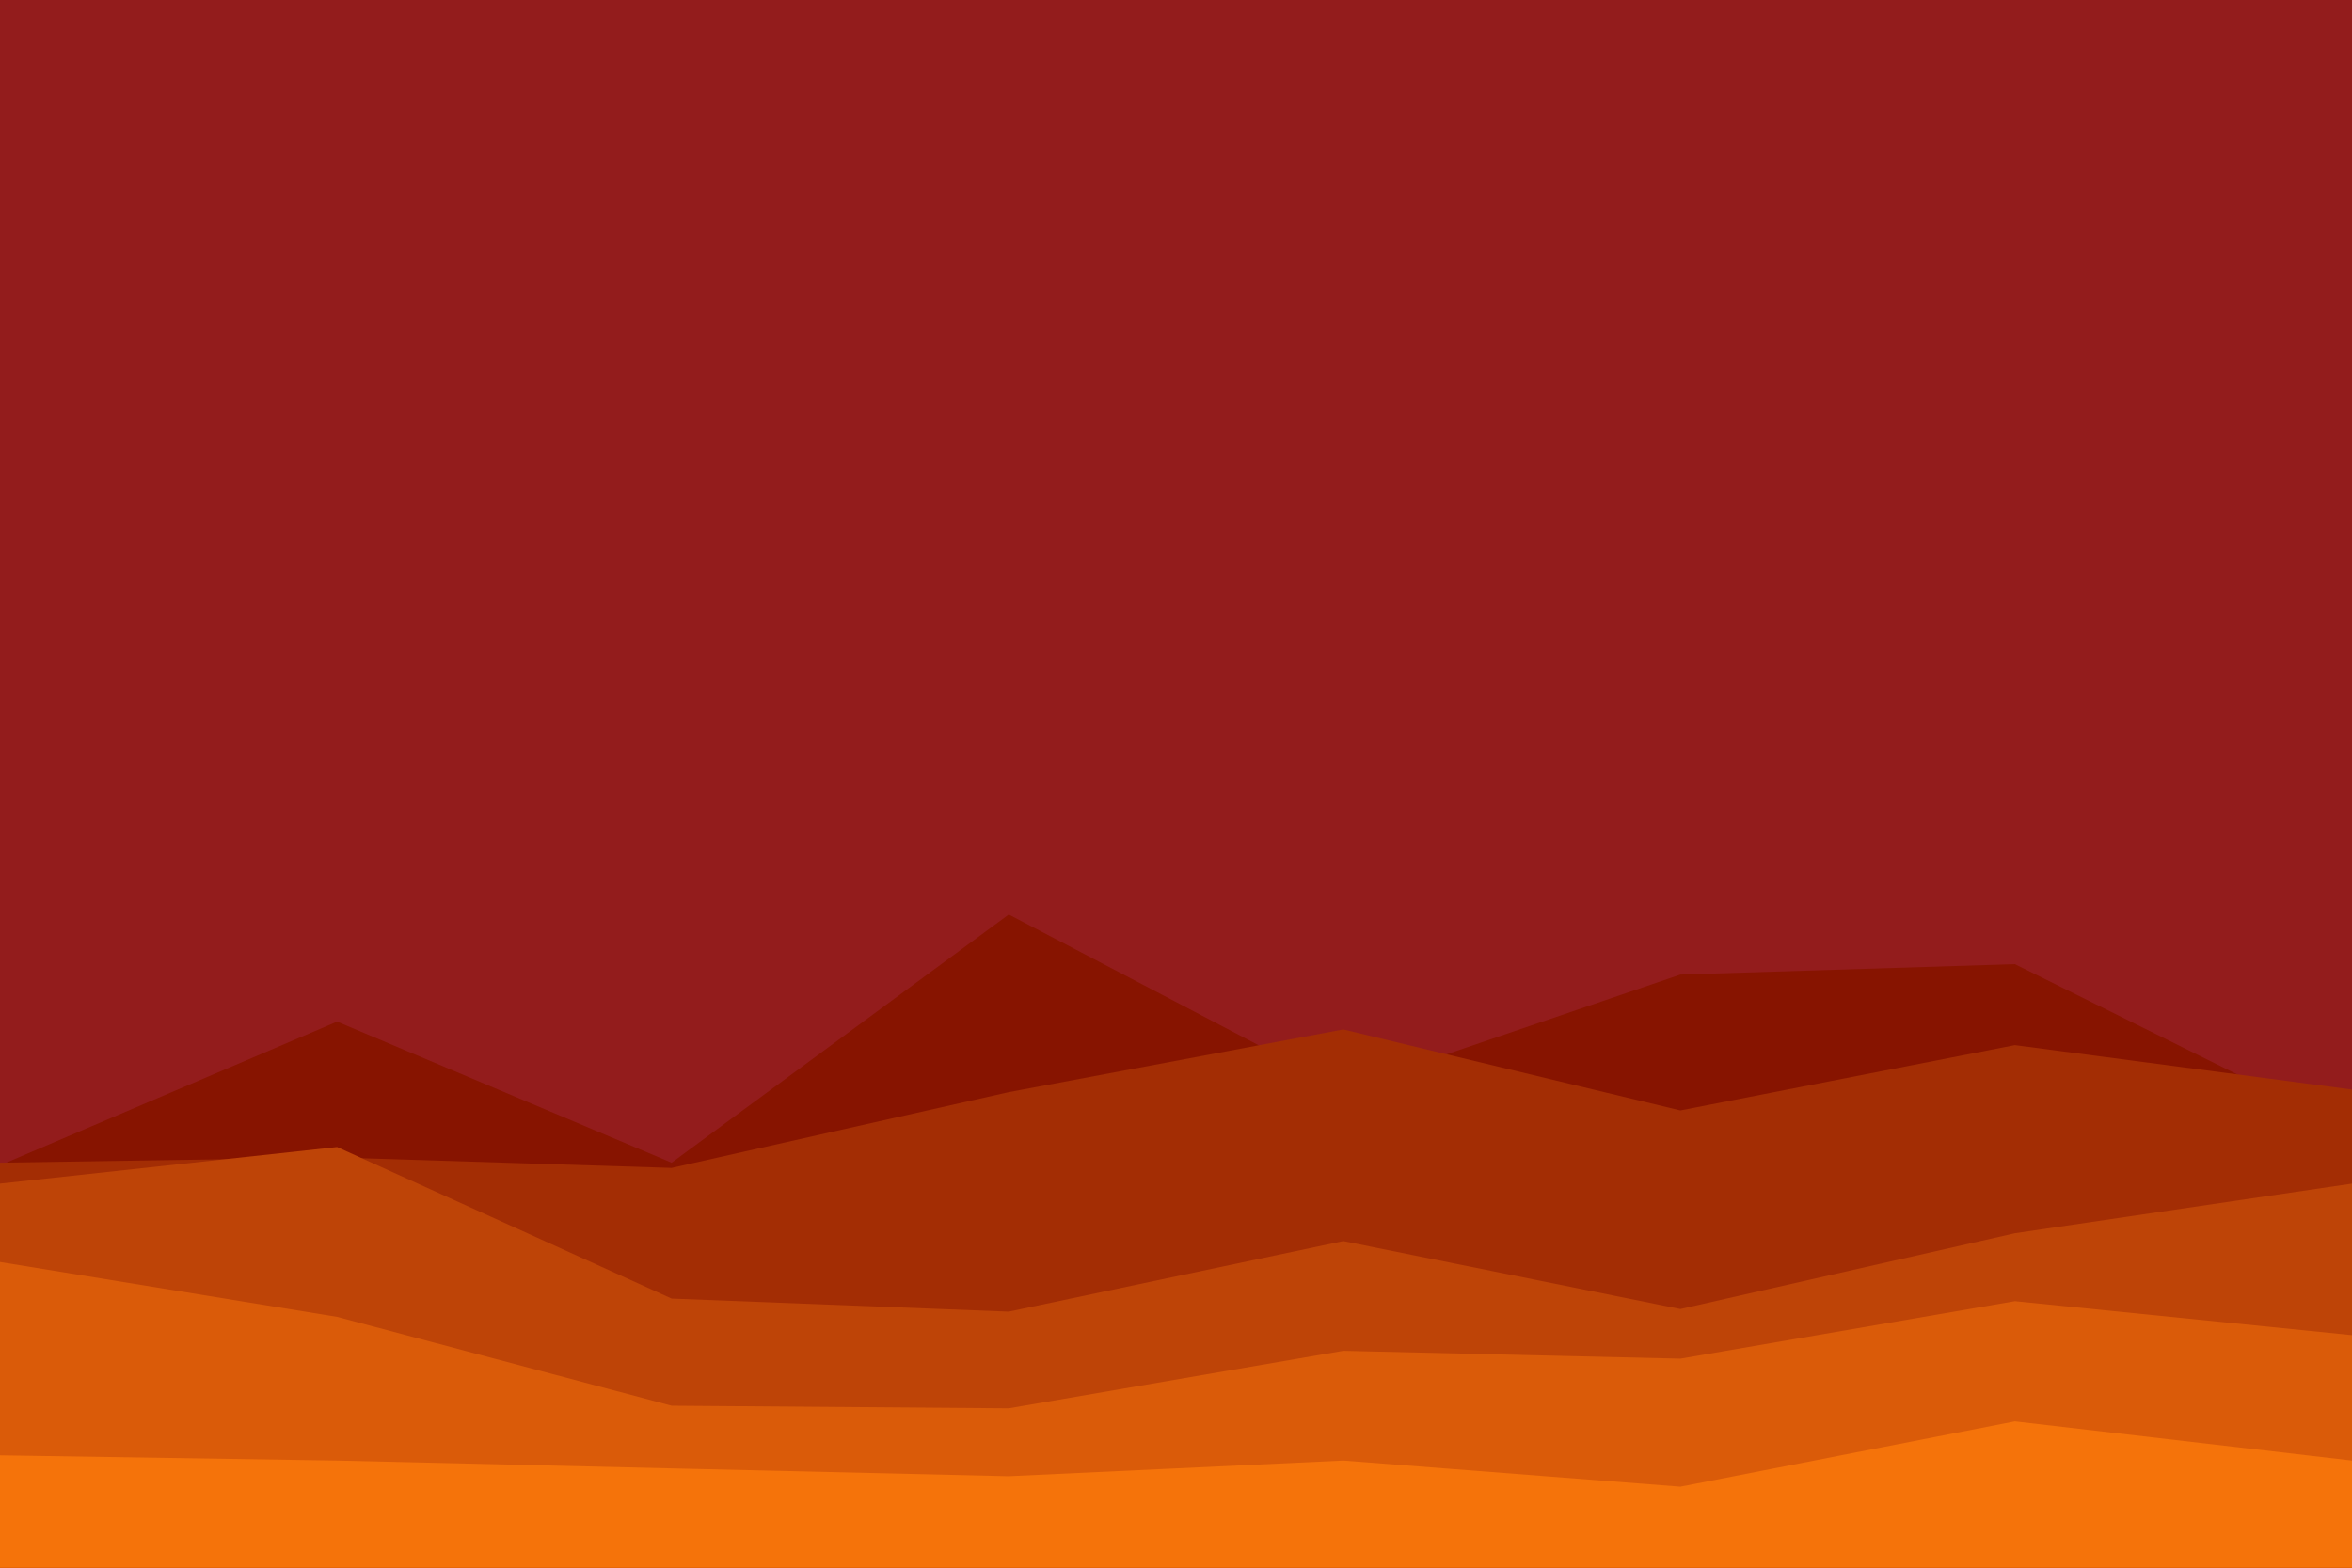 <svg id="visual" viewBox="0 0 900 600" width="900" height="600" xmlns="http://www.w3.org/2000/svg" xmlns:xlink="http://www.w3.org/1999/xlink" version="1.1"><rect x="0" y="0" width="900" height="600" fill="#931C1C"></rect><path d="M0 446L129 391L257 445L386 350L514 417L643 373L771 369L900 433L900 601L771 601L643 601L514 601L386 601L257 601L129 601L0 601Z" fill="#871400"></path><path d="M0 445L129 443L257 447L386 418L514 394L643 425L771 400L900 417L900 601L771 601L643 601L514 601L386 601L257 601L129 601L0 601Z" fill="#a32d04"></path><path d="M0 453L129 439L257 497L386 502L514 475L643 501L771 472L900 453L900 601L771 601L643 601L514 601L386 601L257 601L129 601L0 601Z" fill="#be4407"></path><path d="M0 483L129 504L257 538L386 539L514 517L643 520L771 498L900 511L900 601L771 601L643 601L514 601L386 601L257 601L129 601L0 601Z" fill="#da5b09"></path><path d="M0 557L129 559L257 562L386 565L514 559L643 569L771 544L900 559L900 601L771 601L643 601L514 601L386 601L257 601L129 601L0 601Z" fill="#f5730a"></path></svg>
